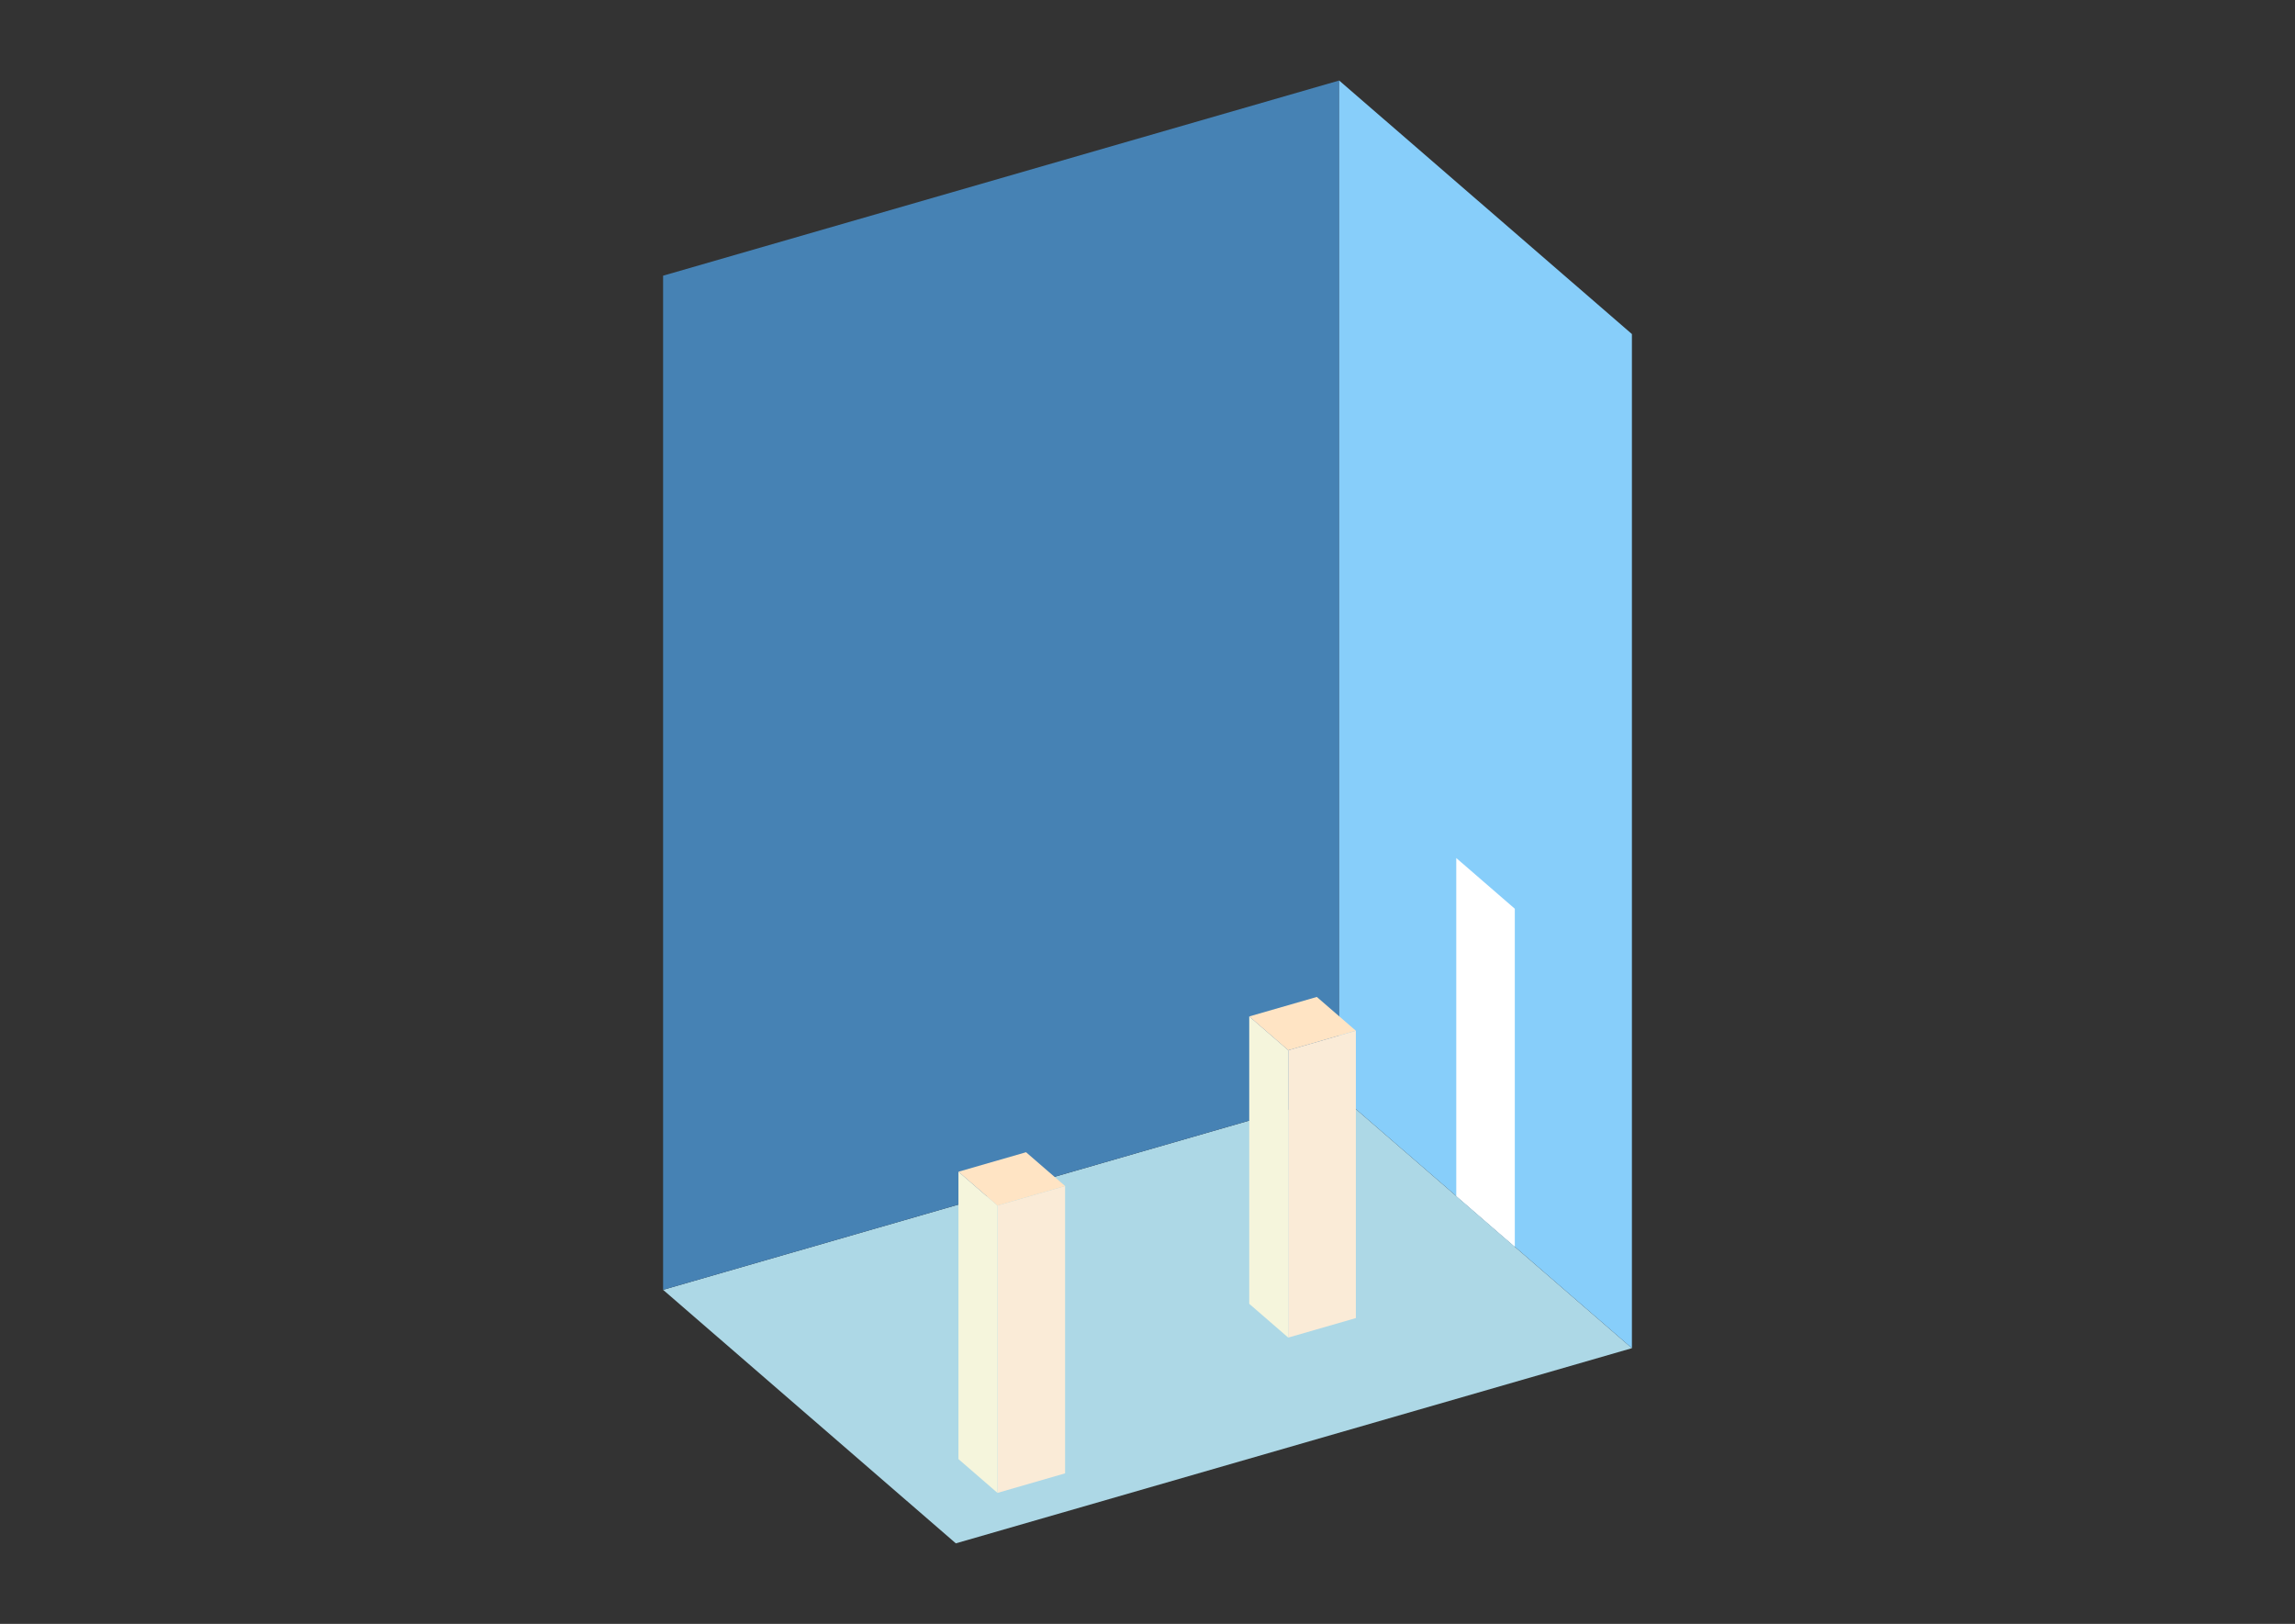 <?xml version="1.0" encoding="UTF-8"?>
<svg
  xmlns="http://www.w3.org/2000/svg"
  width="848"
  height="600"
  style="background-color:white"
>
  <rect width="100%" height="100%" fill="#333333" stroke="none"/>
  <polygon fill="lightblue" points="353.182,570.248 245.013,476.572 494.818,404.459 602.987,498.136" />
  <polygon fill="steelblue" points="245.013,476.572 245.013,101.864 494.818,29.752 494.818,404.459" />
  <polygon fill="lightskyblue" points="602.987,498.136 602.987,123.428 494.818,29.752 494.818,404.459" />
  <polygon fill="white" points="559.719,460.665 559.719,335.763 538.086,317.027 538.086,441.93" />
  <polygon fill="antiquewhite" points="476.008,494.22 476.008,388.053 500.989,380.842 500.989,487.009" />
  <polygon fill="beige" points="476.008,494.22 476.008,388.053 461.586,375.563 461.586,481.73" />
  <polygon fill="bisque" points="476.008,388.053 461.586,375.563 486.566,368.352 500.989,380.842" />
  <polygon fill="antiquewhite" points="368.567,551.597 368.567,445.43 393.547,438.218 393.547,544.385" />
  <polygon fill="beige" points="368.567,551.597 368.567,445.43 354.144,432.939 354.144,539.106" />
  <polygon fill="bisque" points="368.567,445.43 354.144,432.939 379.125,425.728 393.547,438.218" />
</svg>
